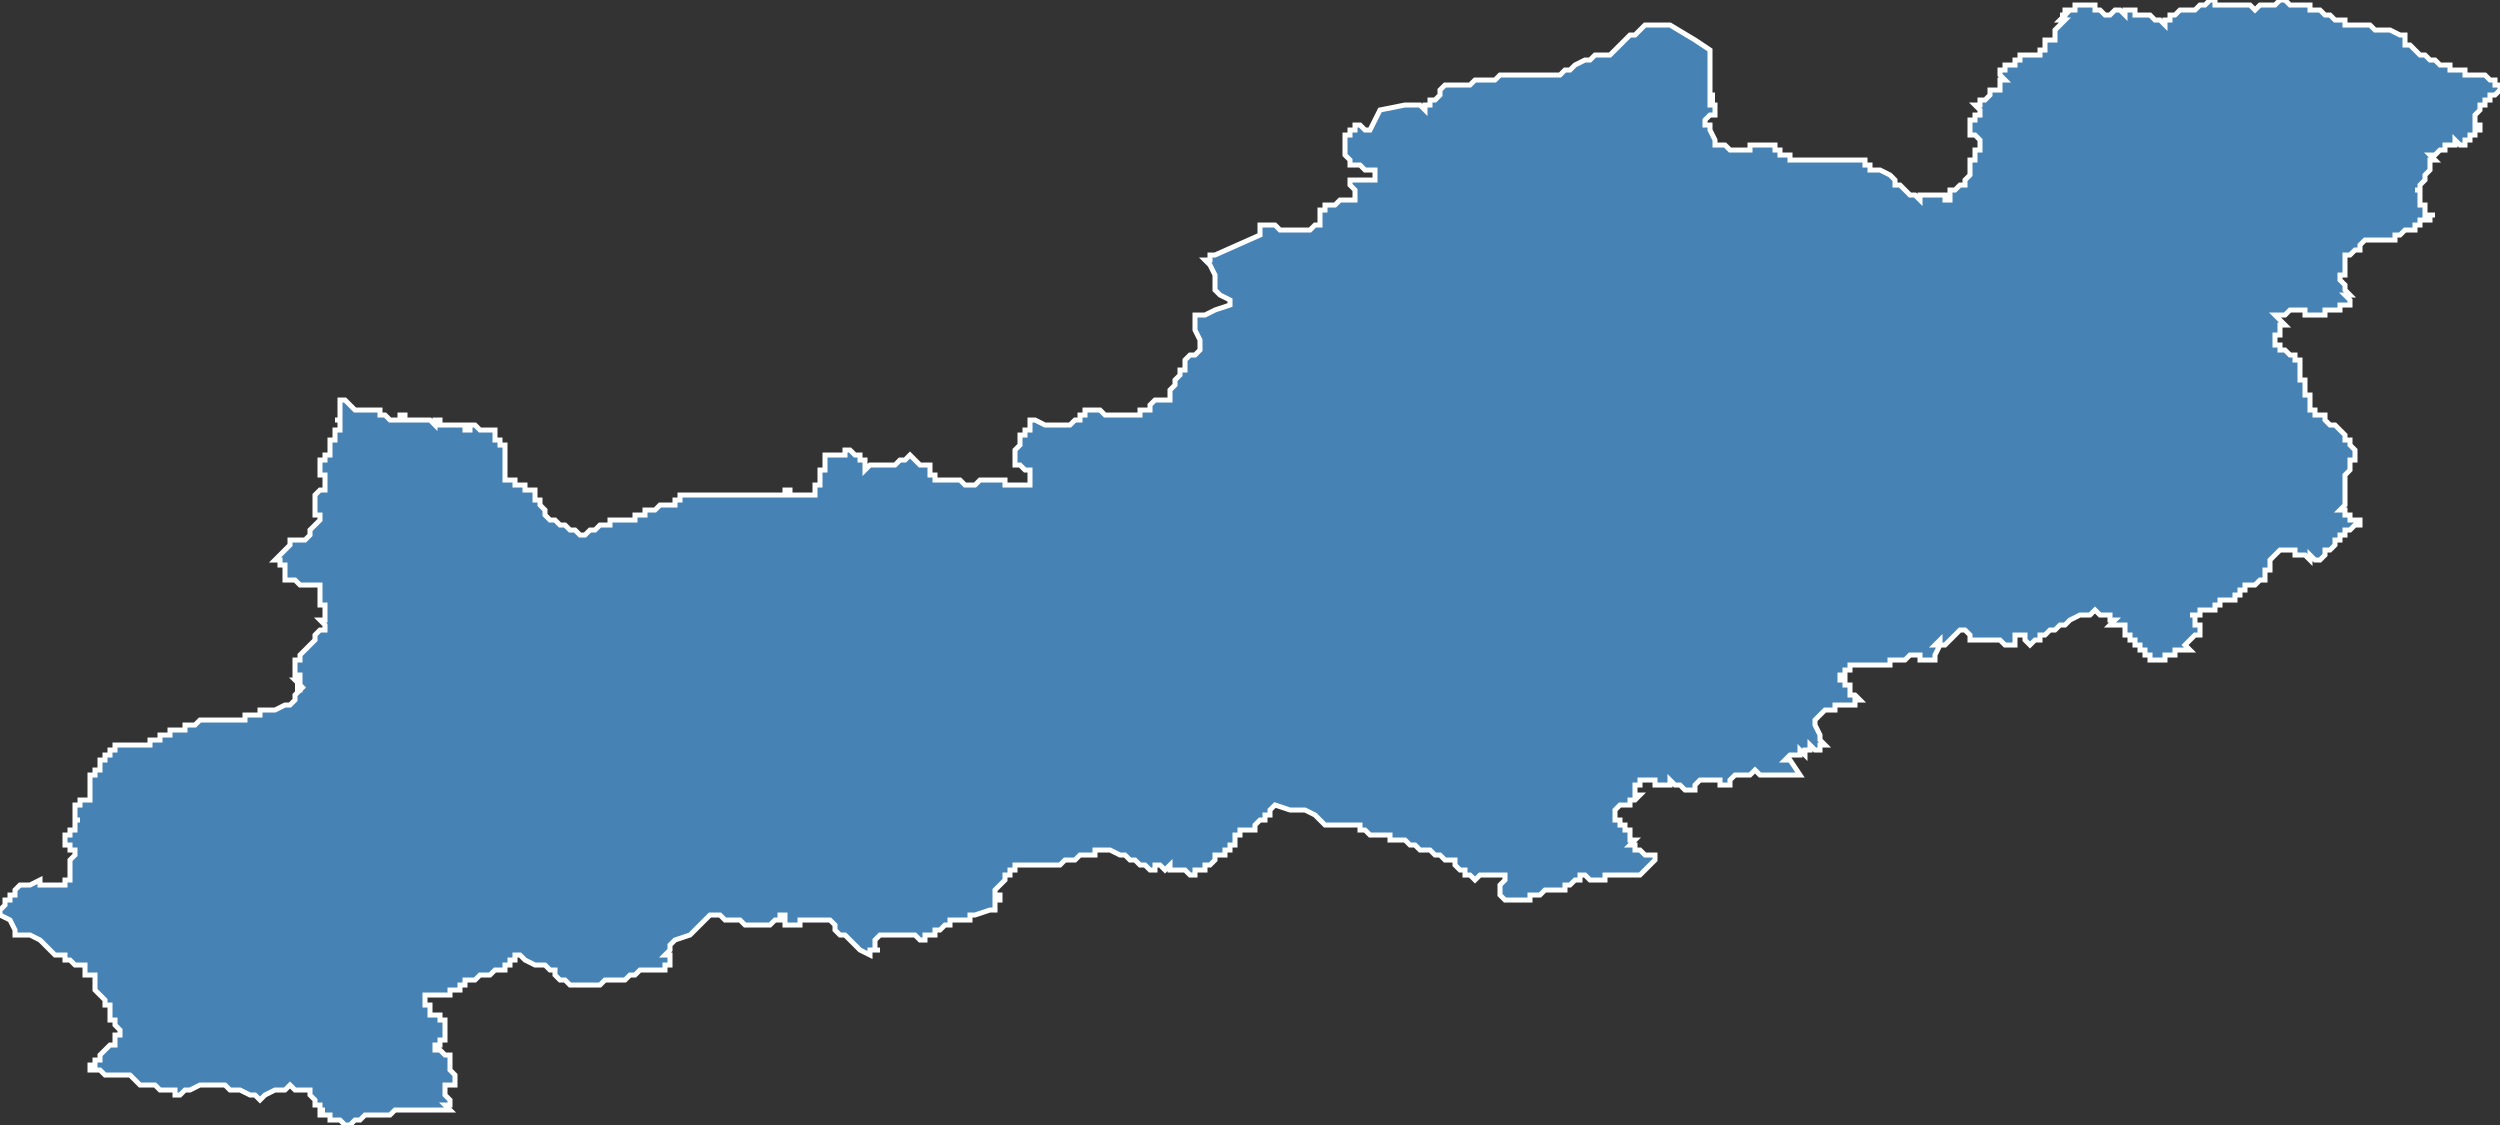 <?xml version="1.0" encoding="utf-8"?>
<svg version="1.1" id="svgmap" xmlns="http://www.w3.org/2000/svg" xmlns:xlink="http://www.w3.org/1999/xlink" x="0px" y="0px" width="100%" height="100%" viewBox="0 0 500 225">
<rect x="0" y="0" width="500" height="225" fill="#333333" stroke="none"/>
<polygon points="0,183 0,183 0,183 0,183 0,182 0,182 1,181 1,181 1,180 2,180 2,179 2,179 2,179 3,179 3,178 3,178 4,177 4,177 5,177 5,177 5,177 5,177 6,177 8,176 8,176 8,176 8,177 9,177 9,177 9,177 9,177 9,177 9,177 9,177 9,177 10,177 10,177 10,177 11,177 11,177 11,177 11,177 11,177 11,177 12,177 12,177 12,177 12,177 12,177 12,177 12,177 12,177 12,177 13,177 13,177 13,177 13,177 13,177 13,177 13,177 13,177 13,176 14,176 14,176 14,176 14,176 14,176 14,176 14,176 14,175 14,175 14,175 14,175 14,175 14,175 14,175 14,175 14,175 14,175 14,174 14,174 14,174 14,174 14,174 14,174 14,174 14,174 14,173 14,173 14,173 14,173 14,173 14,173 14,173 14,172 14,172 14,172 14,172 14,172 14,172 15,171 15,171 15,171 15,171 15,171 15,171 15,171 15,171 15,170 14,170 14,170 14,170 14,169 14,169 14,169 14,169 14,169 14,169 14,169 13,169 13,168 13,168 13,168 13,168 13,168 13,168 13,168 13,168 13,168 13,168 13,168 13,167 13,167 13,167 13,167 13,167 14,167 14,167 14,167 14,166 14,166 14,166 14,166 14,166 14,166 14,166 14,166 14,166 14,166 14,166 14,166 14,166 14,166 14,166 14,166 14,166 15,166 15,165 15,165 15,165 15,165 15,165 15,165 15,165 15,165 15,165 15,165 15,164 15,164 16,164 16,164 16,164 16,164 16,164 16,164 15,164 15,164 15,164 15,163 15,163 15,163 15,163 15,163 15,163 15,162 15,162 15,162 15,162 15,162 15,162 15,161 15,161 16,161 16,161 16,161 16,160 16,160 17,160 17,160 17,160 17,160 17,160 17,160 17,160 17,160 17,160 17,160 18,160 18,160 18,159 18,159 18,159 18,159 18,159 18,159 18,158 18,158 18,158 18,158 18,158 18,158 18,158 18,157 18,157 18,157 18,157 18,156 18,156 18,156 18,156 18,155 18,155 18,155 19,155 19,155 19,155 19,155 19,154 19,154 19,154 19,154 19,154 19,154 20,154 20,153 20,153 20,153 20,153 20,153 20,153 20,152 20,152 21,152 21,152 21,151 21,151 21,151 21,151 21,151 21,151 21,151 21,151 21,151 22,151 22,151 22,151 22,151 22,150 22,150 22,150 22,150 23,150 23,150 23,150 23,149 23,149 23,149 23,149 23,149 25,149 26,149 26,149 27,149 27,149 27,149 27,149 27,149 27,149 27,149 28,149 28,149 28,149 28,149 29,149 30,149 30,148 30,148 31,148 31,148 31,148 31,148 31,148 31,148 31,148 32,148 32,148 32,147 32,147 32,147 33,147 33,147 33,147 33,147 33,147 33,147 33,147 33,147 34,147 34,147 34,147 34,147 34,147 34,147 34,146 34,146 35,146 36,146 37,146 37,146 37,146 37,146 37,145 37,145 38,145 38,145 38,145 38,145 38,145 38,145 38,145 38,145 38,145 38,145 39,145 39,145 40,144 41,144 42,144 42,144 42,144 43,144 43,144 45,144 48,144 49,144 49,143 49,143 50,143 50,143 50,143 50,143 50,143 51,143 51,143 51,143 51,143 51,143 51,143 51,143 51,143 51,143 51,143 51,143 51,143 51,143 51,143 52,143 52,143 52,142 55,142 55,142 57,141 58,141 58,141 58,141 58,141 59,140 59,140 59,140 59,140 59,140 59,140 59,139 59,139 60,138 59,138 59,138 59,138 59,138 60,138 60,138 60,138 60,137 60,137 60,137 60,137 59,137 59,137 60,137 60,137 59,136 59,136 59,136 59,136 60,136 60,136 60,136 60,136 60,136 60,135 59,135 59,135 59,135 59,135 59,135 59,135 59,135 59,135 59,134 59,134 59,134 59,134 59,134 59,133 59,133 59,133 59,133 59,133 59,132 59,132 60,132 60,132 60,132 60,132 60,132 60,132 60,132 60,131 61,130 62,129 63,128 63,127 63,127 63,127 63,127 64,126 65,126 65,125 65,125 65,125 64,124 64,124 65,124 65,124 65,124 65,124 65,124 65,123 65,123 65,123 65,123 65,123 65,123 65,123 65,123 65,123 65,123 65,123 65,123 65,123 65,122 65,122 65,122 65,122 65,122 65,122 65,121 65,121 65,121 64,121 64,121 64,121 64,121 64,121 64,121 64,121 64,121 64,118 64,118 64,117 64,117 64,117 64,117 64,117 63,117 63,117 63,117 62,117 62,117 62,117 62,117 62,117 61,117 61,117 61,117 61,117 61,117 60,117 60,117 60,117 59,116 59,116 59,116 59,116 59,116 58,116 58,116 57,116 57,115 57,115 57,115 57,114 57,114 57,114 57,114 57,114 57,114 57,113 57,113 57,113 57,113 57,113 56,113 56,112 56,112 55,112 56,111 56,111 57,110 58,109 58,109 58,108 59,108 59,108 59,108 59,108 60,108 60,108 60,108 61,108 61,108 61,108 61,108 61,108 62,107 62,106 62,106 63,105 64,104 64,104 64,103 64,103 64,103 64,103 63,103 63,103 63,102 63,101 63,99 63,99 63,99 64,98 64,98 64,98 64,98 64,98 65,98 65,97 65,97 65,97 65,97 65,97 65,97 65,97 65,96 65,96 65,96 65,95 64,95 64,95 64,94 64,94 64,93 64,93 64,93 64,93 64,92 65,92 65,92 65,92 65,91 66,91 66,91 66,90 66,90 66,90 66,90 66,90 66,90 66,89 66,89 66,89 66,89 66,89 66,89 66,89 66,89 66,89 66,88 66,88 66,88 67,88 67,88 67,88 67,87 67,87 67,86 68,86 68,86 68,86 68,86 68,86 68,86 68,85 68,85 68,85 68,85 68,85 68,85 68,84 67,84 68,84 68,83 68,83 68,83 68,83 68,83 68,83 68,82 68,82 68,82 68,82 68,82 68,82 68,82 68,82 68,82 68,81 68,81 68,81 68,80 68,80 69,80 69,80 69,80 69,80 69,80 69,80 69,80 70,81 70,81 70,81 70,81 70,81 71,82 71,82 71,82 72,82 72,82 72,82 73,82 73,82 73,82 73,82 74,82 74,82 75,82 75,82 75,82 76,82 76,82 76,83 76,83 76,83 76,83 76,83 76,83 77,83 77,83 77,83 77,83 77,83 77,83 78,84 78,84 78,84 78,84 78,84 78,84 78,84 78,84 78,84 78,84 78,84 79,84 79,84 79,84 79,84 79,84 80,84 80,84 80,84 80,84 80,83 81,83 81,83 81,83 81,84 81,84 81,84 82,84 82,84 82,84 82,84 82,84 83,84 83,84 83,84 83,84 83,84 83,84 83,84 84,84 84,84 84,84 84,84 85,84 85,84 85,84 85,84 85,84 85,84 85,84 86,84 86,84 86,84 86,84 86,84 86,84 86,84 87,85 87,85 87,84 88,84 88,84 88,84 88,85 88,85 89,85 89,85 89,85 89,85 90,85 90,85 90,85 90,85 91,85 91,85 91,85 91,85 91,85 92,85 92,85 92,85 92,85 92,85 92,85 93,85 93,86 93,86 93,86 93,86 93,86 93,86 94,86 94,86 94,85 94,85 95,85 95,85 96,86 96,86 96,86 97,86 97,86 97,86 97,86 97,86 98,86 98,86 98,86 98,86 98,86 98,86 99,86 99,86 99,86 99,86 99,86 99,86 99,86 99,86 99,86 99,87 99,87 99,87 99,88 99,88 100,88 100,88 100,89 100,89 100,89 100,89 100,89 100,89 100,89 101,89 101,89 101,89 101,90 101,90 101,90 101,90 101,90 101,90 101,91 101,91 101,91 101,91 101,91 101,91 101,92 101,93 101,93 101,93 101,93 101,93 101,94 101,94 101,94 101,94 101,94 101,95 101,95 101,95 101,95 101,96 101,96 101,96 102,96 102,96 102,96 103,96 103,96 103,96 103,97 103,97 104,97 104,97 105,97 105,98 105,98 106,98 106,98 106,98 106,98 106,98 106,98 107,98 107,99 107,99 107,99 107,99 107,99 107,100 108,100 108,100 108,100 108,100 108,101 108,101 108,101 108,101 108,101 108,101 108,101 109,102 109,102 109,102 109,102 109,102 109,102 109,102 109,102 109,103 109,103 109,103 109,103 109,103 109,103 109,103 110,104 110,104 111,104 111,104 111,104 111,104 111,104 112,105 112,105 112,105 112,105 112,105 113,105 113,105 113,105 113,105 113,105 113,105 114,106 114,106 114,106 114,106 115,106 115,106 115,106 116,107 116,107 116,107 116,107 117,107 117,107 117,107 117,107 117,107 117,107 117,107 117,107 117,107 117,107 118,106 118,106 118,106 118,106 118,106 118,106 119,106 119,106 119,106 119,106 120,105 120,105 120,105 120,105 120,105 120,105 120,105 120,105 121,105 121,105 121,105 121,105 122,105 122,105 122,104 122,104 123,104 123,104 123,104 123,104 123,104 123,104 124,104 124,104 124,104 124,104 124,104 125,104 125,104 125,104 125,104 125,104 126,104 126,104 126,104 126,104 127,104 127,103 127,103 127,103 128,103 128,103 128,103 128,103 129,103 129,103 129,103 129,102 130,102 130,102 130,102 130,102 130,102 130,102 130,102 131,102 131,102 131,102 131,102 131,102 131,102 132,101 132,101 132,101 132,101 132,101 132,101 132,101 132,101 132,101 133,101 133,101 133,101 134,101 134,101 134,101 134,101 134,101 135,101 135,100 135,100 135,100 136,100 136,100 136,100 136,99 136,99 136,99 136,99 137,99 137,99 137,99 137,99 138,99 138,99 138,99 139,99 139,99 139,99 140,99 140,99 140,99 140,99 141,99 141,99 142,99 142,99 142,99 142,99 143,99 143,99 143,99 144,99 144,99 144,99 144,99 145,99 145,99 145,99 146,99 146,99 146,99 146,99 146,99 147,99 147,99 147,99 147,99 147,99 147,99 147,99 148,99 148,99 148,99 148,99 149,99 149,99 150,99 150,99 150,99 151,99 151,99 151,99 151,99 152,99 152,99 152,99 152,99 152,99 152,99 152,99 152,99 153,99 153,99 154,99 154,99 154,99 155,99 155,99 156,99 156,99 156,99 156,99 157,99 157,98 157,98 157,98 157,98 158,98 158,99 159,99 159,99 159,99 159,99 160,99 160,99 160,99 160,99 161,99 161,99 161,99 162,99 162,99 162,99 162,99 163,99 163,98 163,98 163,98 163,98 163,98 163,97 164,97 164,96 164,96 164,96 164,95 164,95 164,95 164,94 164,94 164,94 164,94 165,94 165,93 165,93 165,93 165,93 165,93 165,93 165,93 165,93 165,92 165,92 165,92 165,92 165,91 165,91 165,91 166,91 166,91 166,91 166,91 167,91 167,91 167,91 167,91 167,91 168,91 168,91 168,91 168,91 169,91 169,90 169,90 170,90 170,90 170,90 170,90 170,90 170,90 170,90 171,91 171,91 171,91 171,91 171,91 171,91 171,91 172,91 172,91 172,91 172,91 172,91 172,92 173,92 173,92 173,94 174,93 174,93 174,93 175,93 175,93 176,93 176,93 176,93 177,93 179,93 179,93 179,93 179,93 180,92 180,92 180,92 180,92 180,92 180,92 181,92 181,92 181,92 182,91 182,91 182,91 182,91 182,91 182,91 183,92 183,92 183,92 184,93 184,93 185,93 185,93 186,93 186,94 186,94 186,94 186,94 186,94 186,94 186,94 186,95 186,95 186,95 186,95 187,95 187,96 187,96 187,96 187,96 187,96 188,96 189,96 189,96 189,96 189,96 190,96 190,96 191,96 191,96 191,96 191,96 191,96 191,96 191,96 191,96 192,96 192,96 192,96 192,96 192,96 192,96 192,96 192,96 192,96 193,97 193,97 193,97 194,97 194,97 194,97 194,97 194,97 195,97 195,97 195,97 195,97 196,96 196,96 196,96 196,96 196,96 197,96 197,96 197,96 198,96 198,96 199,96 199,96 199,96 199,96 199,96 200,96 200,96 200,96 200,96 201,96 201,97 201,97 202,97 202,97 202,97 203,97 205,97 205,97 206,97 206,96 206,96 206,95 206,95 206,95 206,95 206,95 206,95 206,94 206,94 206,94 206,94 206,94 205,94 205,94 205,94 205,94 205,94 204,93 204,93 204,93 204,93 203,93 203,93 203,93 203,93 203,92 203,92 203,91 203,91 203,91 203,91 203,91 203,91 203,91 203,90 203,90 203,90 203,90 204,89 204,89 204,89 204,89 204,89 204,89 204,88 204,88 204,88 204,88 204,88 204,88 204,88 204,88 204,88 204,88 204,87 204,87 205,87 205,87 205,87 205,87 205,87 205,87 205,87 205,87 205,87 205,87 205,87 205,86 205,86 206,86 206,86 206,86 206,86 206,86 206,85 206,85 206,85 206,85 206,85 206,85 206,85 206,85 206,84 206,84 206,84 206,84 206,84 206,84 206,84 206,84 206,84 207,84 207,84 207,84 207,84 207,84 207,84 207,84 207,84 207,84 207,84 207,84 209,85 209,85 209,85 210,85 212,85 212,85 212,85 212,85 213,85 213,85 213,85 214,85 214,85 214,85 215,84 215,84 215,84 215,84 215,84 215,84 215,84 216,84 216,83 216,83 217,83 217,83 217,83 217,83 217,83 217,83 217,82 217,82 217,82 217,82 217,82 218,82 218,82 218,82 218,82 218,82 220,82 221,83 221,83 221,83 224,83 224,83 224,83 225,83 225,83 225,83 225,83 225,83 225,83 225,83 226,83 226,83 226,83 227,83 228,83 228,83 228,82 229,82 229,82 229,82 229,82 229,82 229,82 229,82 230,82 230,81 230,81 230,81 230,81 231,80 231,80 231,80 231,80 232,80 233,80 233,80 233,80 233,80 233,80 234,80 234,79 234,79 234,78 234,78 234,78 234,78 235,77 235,77 235,77 235,77 235,76 236,75 236,75 236,75 236,74 237,74 237,74 237,73 237,72 238,71 238,71 239,71 239,71 240,70 240,70 240,70 240,70 240,70 240,70 240,69 240,69 240,68 240,68 240,68 239,66 239,66 239,65 239,64 239,64 239,64 239,63 239,63 240,63 241,63 243,62 246,61 246,61 246,60 246,60 246,60 246,60 246,60 246,60 244,59 244,59 244,59 244,59 243,58 243,58 243,58 243,58 243,55 243,55 242,53 242,53 242,53 242,53 241,52 241,52 241,52 242,52 242,52 242,51 243,51 243,51 252,47 252,47 252,47 252,47 252,47 252,47 252,47 252,46 252,46 252,46 252,46 252,45 252,45 253,45 253,45 253,45 254,45 254,45 254,45 255,45 256,46 256,46 257,46 259,46 259,46 260,46 261,46 261,46 261,46 261,46 261,46 262,46 262,46 262,46 263,45 263,45 263,45 263,45 263,45 264,45 264,44 264,44 264,44 264,44 264,43 264,43 264,43 264,42 264,42 264,42 265,42 265,42 265,41 265,41 266,41 266,41 266,41 266,41 267,41 267,41 268,40 269,40 269,40 270,40 270,40 270,40 270,40 271,40 271,40 271,40 271,39 271,39 271,39 271,39 271,39 271,38 270,37 270,37 270,37 270,37 270,37 270,36 270,36 271,36 271,36 271,36 271,36 271,36 271,36 271,36 272,36 272,36 273,36 273,36 274,36 274,36 274,36 275,36 275,36 275,36 275,35 275,35 275,35 275,35 275,35 275,35 275,35 275,35 275,34 275,34 274,34 273,34 273,34 272,33 271,33 271,33 271,33 271,33 270,33 270,33 270,33 270,32 270,32 270,32 270,32 269,31 269,30 269,30 269,30 269,29 269,29 269,29 269,28 269,28 269,28 269,27 269,27 269,27 270,27 270,26 270,26 270,26 271,26 271,25 271,25 272,25 272,25 273,26 273,26 273,26 274,26 274,26 276,22 276,22 276,22 276,22 281,21 281,21 283,21 283,21 284,21 284,21 285,22 285,22 285,21 285,21 285,21 286,21 286,20 286,20 286,20 287,20 287,20 288,19 288,19 288,19 288,18 288,18 288,18 289,17 289,17 289,17 289,17 290,17 290,17 290,17 291,17 291,17 293,17 293,17 294,17 294,17 294,17 295,16 297,16 297,16 298,16 299,16 299,16 300,15 300,15 301,15 301,15 303,15 304,15 305,15 305,15 307,15 308,15 308,15 311,15 311,15 312,15 312,15 313,14 313,14 313,14 314,14 314,14 314,14 315,13 317,12 318,12 319,11 319,11 322,11 322,11 322,11 325,8 325,8 326,7 326,7 326,7 326,7 327,7 328,6 329,5 332,5 332,5 334,5 334,5 339,8 342,10 342,10 342,10 342,10 342,10 342,11 342,11 342,11 342,11 342,11 342,11 342,11 342,11 342,11 342,12 342,12 342,12 342,12 342,12 342,12 342,13 342,13 342,13 342,13 342,13 342,13 342,13 342,14 342,14 342,14 342,14 342,14 342,14 342,14 342,14 342,14 342,14 342,15 342,15 342,15 342,16 342,16 342,16 342,16 342,16 342,16 342,16 342,16 342,17 342,17 342,17 342,18 342,18 342,18 342,19 342,19 342,19 343,19 343,19 342,19 342,19 342,20 343,20 343,20 343,20 342,20 342,20 342,21 343,21 343,21 343,22 343,22 343,22 343,22 343,22 343,23 343,23 343,23 343,23 343,23 342,23 342,23 341,24 341,24 341,24 341,24 341,24 341,24 341,25 342,25 342,26 342,26 343,28 343,28 343,28 343,29 343,29 343,29 344,29 344,29 345,29 345,29 346,30 346,30 347,30 347,30 348,30 348,30 348,30 348,30 348,30 349,30 350,30 350,30 350,30 350,30 350,29 350,29 351,29 351,29 351,29 351,29 352,29 352,29 352,29 352,29 352,29 352,29 353,29 353,29 353,29 353,29 353,29 353,29 354,29 354,29 354,29 354,29 355,29 355,30 355,30 355,30 356,30 356,30 356,30 356,30 356,30 356,30 356,30 356,31 356,31 356,31 357,31 357,31 357,31 357,31 357,31 357,31 357,31 357,31 357,31 357,31 357,31 358,31 358,31 358,32 358,32 359,32 359,32 359,32 360,32 360,32 360,32 360,32 360,32 361,32 361,32 361,32 361,32 362,32 362,32 362,32 362,32 362,32 363,32 363,32 363,32 363,32 364,32 364,32 364,32 365,32 365,32 365,32 366,32 366,32 366,32 366,32 367,32 367,32 367,32 368,32 368,32 368,32 369,32 369,32 369,32 369,32 369,32 369,32 370,32 370,32 371,32 371,32 371,32 372,32 372,32 372,32 372,32 372,32 373,32 373,33 373,33 373,33 373,33 373,33 373,33 373,33 373,33 374,33 374,33 374,33 374,33 374,33 374,33 374,34 375,34 375,34 375,34 375,34 376,34 376,34 376,34 376,34 376,34 378,35 378,35 378,35 379,36 379,36 379,36 379,37 379,37 380,37 380,37 380,37 380,37 380,37 381,38 381,38 381,38 381,38 382,39 382,39 382,39 382,39 383,39 383,39 384,40 384,40 384,39 384,39 384,39 385,39 386,39 388,39 388,39 389,39 389,39 389,40 390,40 390,40 390,40 390,39 390,39 390,39 390,38 391,38 391,38 391,38 391,38 391,38 392,37 392,37 393,37 393,37 393,37 393,37 393,36 393,36 393,36 393,36 393,36 393,36 394,35 394,35 394,35 394,35 394,34 394,34 394,34 394,33 394,33 394,33 394,33 394,33 394,33 394,32 394,32 394,32 394,32 394,32 395,32 395,32 395,31 395,31 395,31 395,30 396,30 396,30 396,30 396,29 396,29 396,29 396,29 396,29 396,29 396,29 396,28 396,28 396,28 396,28 396,28 396,28 396,28 396,28 396,28 395,27 395,27 395,27 395,27 395,27 395,27 395,27 394,27 394,27 394,27 394,27 394,26 394,26 394,26 394,26 394,26 394,26 394,26 394,26 394,26 394,26 394,26 394,25 394,25 394,25 394,25 394,25 394,25 394,25 394,25 394,24 394,24 395,24 395,24 395,24 395,24 395,24 395,24 395,24 395,23 396,23 396,23 396,23 396,23 396,23 396,22 396,22 396,22 396,22 396,22 395,21 395,21 395,21 396,21 396,21 396,21 396,20 396,20 396,20 396,20 396,20 397,20 397,20 397,20 398,19 398,19 398,19 398,19 398,19 398,19 398,19 398,19 398,18 398,18 398,18 398,18 399,18 399,18 399,18 399,18 399,18 400,18 400,18 400,17 400,17 400,17 400,17 400,16 400,16 400,16 400,16 401,16 401,16 400,15 400,15 400,15 400,15 400,15 400,15 400,14 400,14 401,14 401,14 401,14 401,13 402,13 402,13 403,13 403,13 403,13 403,12 403,12 403,12 403,12 404,12 404,11 404,11 405,11 405,11 405,11 405,11 406,11 406,11 406,11 407,11 407,11 408,11 408,11 408,11 408,10 408,10 409,10 409,10 409,10 409,10 409,9 409,9 409,9 409,9 409,9 409,9 409,9 409,8 409,8 410,8 410,8 410,8 411,8 411,8 411,7 411,7 411,7 411,6 411,6 411,6 412,5 412,5 412,5 412,5 412,5 412,5 412,5 413,4 413,4 413,4 413,4 412,4 412,4 413,3 413,3 412,3 412,3 413,3 413,3 413,2 413,2 414,2 414,2 414,2 414,2 414,2 414,2 415,2 415,2 415,1 415,1 415,1 415,1 415,1 416,1 416,1 416,1 416,1 417,1 417,1 417,1 417,1 417,1 417,1 418,1 418,1 418,1 418,1 418,1 418,1 418,1 418,1 419,1 419,1 419,1 419,1 419,1 419,1 419,1 419,1 419,1 419,1 419,1 419,1 419,1 419,2 419,2 419,2 419,2 420,2 420,2 420,2 420,2 420,2 420,2 420,2 420,2 420,2 420,2 421,3 422,3 422,3 422,3 422,3 422,3 422,3 423,2 423,2 424,2 424,2 424,2 424,2 425,3 425,3 425,3 425,3 425,3 425,2 426,2 426,2 426,2 426,2 426,2 426,2 427,2 427,2 427,2 427,2 427,2 427,2 427,2 427,3 428,3 428,3 428,3 428,3 428,3 428,3 428,3 428,3 429,3 429,3 430,3 430,3 430,3 431,4 431,4 431,4 431,4 432,4 432,4 432,4 433,5 433,5 433,4 433,4 433,4 433,4 434,4 434,4 434,4 434,4 434,3 434,3 434,3 434,3 435,3 435,3 435,3 435,3 436,2 437,2 437,2 437,2 437,2 437,2 437,2 437,2 437,2 437,2 438,2 438,2 438,2 438,2 438,2 438,2 438,2 438,2 439,2 439,2 439,2 439,2 439,2 440,1 440,1 440,1 440,1 440,1 440,1 440,1 440,1 441,1 441,1 442,0 442,0 442,0 442,0 442,0 443,0 443,1 443,1 444,1 444,1 444,1 444,1 444,1 445,1 445,1 445,1 445,1 445,1 445,1 445,1 446,1 446,1 447,1 448,1 448,1 449,1 449,1 449,1 450,1 451,2 451,2 451,2 452,1 452,1 452,1 453,1 453,1 454,1 454,1 455,1 455,1 455,1 455,1 456,0 456,0 456,0 456,0 456,0 456,0 457,0 457,0 457,0 458,1 458,1 458,1 458,1 459,1 459,1 460,1 460,1 461,1 461,1 461,1 461,1 461,1 462,1 462,2 462,2 462,2 463,2 463,2 463,2 463,2 464,2 465,3 466,3 466,3 466,3 466,3 466,3 466,3 466,3 466,3 467,4 467,4 467,4 467,4 467,4 468,4 469,4 469,5 470,5 470,5 471,5 473,5 474,5 474,5 474,5 475,6 476,6 476,6 476,6 476,6 476,6 476,6 477,6 478,6 480,7 480,7 480,7 481,7 481,8 481,8 481,9 481,9 482,9 482,9 482,9 483,10 483,10 484,11 484,11 484,11 485,11 485,11 486,12 486,12 486,12 486,12 486,12 486,12 487,12 487,12 487,12 487,12 488,13 488,13 488,13 488,13 488,13 489,13 489,13 489,13 490,13 490,14 491,14 491,14 491,14 492,14 492,14 492,14 493,14 493,15 493,15 493,15 494,15 494,15 494,15 495,15 496,15 496,15 496,15 497,15 498,16 498,16 498,16 498,16 498,16 498,16 498,16 499,16 499,16 499,17 499,17 500,17 500,17 500,17 500,17 500,18 500,18 500,18 500,18 500,18 499,19 498,19 498,19 498,20 497,20 497,20 497,21 496,21 496,22 496,22 496,22 496,22 496,22 495,23 495,23 495,23 495,24 495,24 495,24 495,24 495,24 495,24 495,24 495,24 495,25 495,25 495,25 495,25 495,25 496,25 496,25 496,25 496,25 496,25 496,25 496,26 496,26 496,26 496,26 496,26 495,26 495,26 495,27 495,27 494,27 494,27 494,27 494,27 494,27 494,27 494,27 494,28 494,28 494,28 494,28 493,28 493,28 493,28 493,29 493,29 493,29 492,29 492,29 492,29 492,29 491,28 491,28 491,28 491,29 491,29 490,29 490,29 489,29 489,30 488,30 488,30 488,30 487,31 486,31 486,31 486,31 486,31 487,32 487,32 487,32 486,32 486,32 486,32 486,33 486,33 486,33 486,33 486,33 486,33 486,33 486,34 486,34 486,34 485,35 485,35 485,35 485,36 485,36 485,36 485,36 484,37 484,37 484,37 484,38 484,38 484,38 483,38 483,38 483,38 484,38 484,38 484,38 484,38 484,39 484,39 484,39 484,39 484,40 484,40 484,40 484,40 484,40 484,40 484,41 484,41 484,41 485,41 485,41 485,42 485,42 485,42 485,42 485,42 485,42 485,42 485,42 485,42 485,42 485,42 485,43 485,43 485,43 485,43 486,43 486,43 486,43 486,43 487,43 487,43 487,43 487,43 487,43 487,43 487,43 487,43 486,43 486,43 486,43 486,44 486,44 486,44 486,44 486,44 485,44 485,44 485,44 485,44 485,44 484,44 484,44 484,44 484,45 484,45 483,45 483,45 483,45 483,45 483,45 483,45 483,45 483,45 483,46 483,46 482,46 482,46 481,46 481,46 481,46 481,46 481,46 481,46 481,46 480,47 480,47 480,47 480,47 480,47 480,47 480,47 480,47 479,47 479,47 479,48 478,48 477,48 477,48 477,48 477,48 476,48 475,48 475,48 474,48 474,48 473,48 473,48 472,49 472,49 472,49 472,49 472,49 472,49 472,49 472,49 472,50 472,50 471,50 471,50 471,50 471,50 470,51 470,51 470,51 470,51 470,51 470,51 470,51 469,51 469,51 469,51 469,51 469,51 469,52 469,52 469,52 469,52 469,52 469,52 469,52 469,52 469,52 469,53 469,53 469,53 469,53 469,53 469,53 469,53 469,54 469,54 469,54 469,54 469,54 469,54 469,54 469,55 469,55 468,55 468,55 468,55 468,55 468,55 468,55 468,55 468,55 468,55 468,56 468,56 468,56 468,56 469,57 469,57 469,57 469,57 469,57 469,57 469,57 469,58 469,58 469,58 469,58 469,58 470,59 470,59 469,59 469,59 469,59 469,59 470,60 470,60 470,60 470,60 470,60 470,61 470,61 470,61 470,61 469,61 469,61 469,61 469,61 469,61 469,61 469,61 469,61 469,61 469,61 468,61 468,61 468,62 468,62 468,62 468,62 468,62 468,62 468,62 467,62 467,62 467,62 467,62 466,62 465,62 465,63 465,63 465,63 464,63 463,63 463,63 462,63 462,63 461,63 461,62 461,62 460,62 460,62 460,62 459,62 459,62 459,62 458,62 458,62 458,62 457,63 457,63 457,63 457,63 457,63 456,63 455,63 455,63 455,63 455,63 455,63 456,64 456,64 456,64 457,65 457,65 457,65 457,65 456,65 456,66 456,66 456,66 456,67 456,67 455,67 455,68 455,68 455,68 455,68 455,68 455,68 455,68 455,68 455,68 455,68 455,68 455,69 456,69 456,69 456,70 456,70 457,70 457,70 457,70 457,70 457,70 457,70 457,70 458,71 458,71 459,71 459,71 459,71 459,71 459,72 459,72 460,72 460,73 460,73 460,73 460,73 460,73 460,74 460,74 460,74 460,74 460,75 460,75 460,75 460,75 460,76 461,76 461,76 461,76 461,76 461,77 461,77 461,77 461,77 461,77 461,77 461,78 461,78 461,79 462,79 462,80 462,81 462,81 462,81 462,82 462,82 462,82 463,82 463,82 463,82 463,82 463,82 463,83 464,83 464,83 464,83 464,83 464,83 464,83 464,83 465,83 465,84 466,85 467,85 467,85 467,85 468,86 468,86 469,87 469,87 469,87 469,88 469,88 469,88 469,88 470,88 470,89 470,89 470,89 470,89 470,89 470,89 470,89 471,90 471,90 471,91 471,91 471,92 470,92 470,92 470,92 470,93 470,93 470,93 470,93 470,93 470,94 470,94 470,94 469,95 469,95 469,96 469,96 469,97 469,97 469,98 469,98 469,98 469,98 469,98 469,99 469,99 469,99 469,99 469,99 469,99 469,99 469,99 469,100 469,100 469,100 469,101 469,101 468,102 468,102 469,102 469,102 469,103 469,103 470,103 470,103 470,104 471,104 472,104 472,104 472,104 472,105 471,105 471,105 471,105 471,105 471,105 471,105 470,106 469,106 469,106 469,106 469,107 469,107 469,107 469,107 469,107 469,107 469,107 469,107 468,107 468,107 468,107 468,107 468,107 468,108 468,108 467,108 467,108 467,109 467,109 467,109 467,109 466,110 465,110 465,110 465,111 464,112 464,112 464,112 464,112 464,112 463,112 462,111 462,112 462,112 461,111 460,111 460,111 460,111 459,111 459,110 459,110 459,110 458,110 457,110 457,110 456,110 456,110 456,110 456,110 455,111 455,111 454,112 454,112 454,112 454,112 454,112 454,112 454,113 454,113 454,113 454,113 454,114 454,114 453,114 453,115 453,115 453,115 453,115 453,115 453,115 453,116 453,116 453,116 453,116 452,116 451,117 451,117 450,117 450,117 449,117 449,117 449,117 449,117 449,118 448,118 448,118 448,119 447,119 447,119 447,119 447,120 447,120 446,120 445,120 445,120 445,120 444,120 444,121 444,121 444,121 443,121 443,122 443,122 443,122 443,122 443,122 442,122 442,122 441,122 441,122 440,122 440,123 440,123 439,123 438,123 438,123 439,123 439,124 439,124 439,125 440,125 440,125 440,125 440,125 440,126 440,126 440,126 440,126 440,126 440,126 440,127 440,127 440,127 440,127 440,127 439,127 438,128 438,128 438,128 437,129 437,129 437,129 437,129 437,129 438,130 438,130 438,130 438,130 437,130 437,130 437,130 435,130 435,131 435,131 433,131 433,132 433,132 432,132 431,132 431,132 430,132 430,132 430,132 430,132 430,131 430,131 430,131 429,131 429,131 429,130 429,130 429,130 428,130 428,130 428,130 428,129 428,129 428,129 428,129 428,129 427,129 427,129 427,129 427,129 427,128 427,128 427,128 427,128 427,128 427,128 426,128 426,127 425,127 425,127 425,126 425,126 425,126 425,126 425,126 425,126 425,126 425,125 424,125 424,125 424,125 424,125 424,125 423,125 423,125 422,125 422,125 423,124 423,124 422,124 422,124 422,124 422,124 422,123 421,123 421,123 421,123 421,123 421,123 421,123 421,123 421,123 420,123 419,122 418,123 417,123 417,123 416,123 416,123 414,124 413,125 412,125 411,126 410,126 410,126 409,127 408,127 408,127 408,128 408,128 407,128 407,128 406,129 406,129 405,128 405,127 405,127 404,127 404,127 403,127 403,128 403,128 403,129 403,129 402,129 401,129 401,129 400,128 399,128 398,128 396,128 395,128 395,128 394,128 394,127 394,127 393,126 393,126 393,126 393,126 392,126 389,129 389,129 388,129 388,128 387,129 387,129 388,129 387,131 387,131 387,131 387,132 387,132 386,132 386,132 385,132 385,132 384,132 384,131 384,131 383,131 382,131 382,131 382,131 381,132 380,132 380,132 380,132 380,132 379,132 379,132 379,132 378,132 378,133 378,133 377,133 377,133 377,133 376,133 374,133 373,133 372,133 372,133 372,133 371,133 371,133 370,133 370,133 370,133 370,134 370,134 370,134 370,134 370,134 370,134 370,134 370,134 369,134 369,134 369,135 369,135 369,135 369,135 368,135 368,136 368,136 368,136 369,136 369,137 369,137 370,137 370,138 370,138 370,138 370,139 370,139 370,139 371,139 371,139 371,139 372,140 372,140 372,140 371,140 371,140 371,140 371,141 370,141 370,141 369,141 368,141 368,141 367,141 367,142 367,142 366,142 366,142 365,142 364,143 364,143 363,144 363,144 363,145 364,147 364,148 364,148 365,149 365,149 365,149 364,149 364,150 363,150 363,150 362,149 362,150 361,150 361,150 361,150 361,150 361,151 360,150 360,151 359,151 359,151 359,151 358,151 358,151 357,152 357,152 358,152 360,155 360,155 360,155 360,155 359,155 358,155 357,155 357,155 357,155 356,155 355,155 355,155 354,155 354,155 352,155 352,155 352,155 352,155 351,154 351,154 350,155 349,155 349,155 348,155 347,155 346,156 346,156 346,156 346,156 346,156 346,157 345,157 345,157 345,157 344,157 344,157 344,156 344,156 343,156 342,156 341,156 340,156 340,156 339,157 339,158 338,158 338,158 337,158 337,158 336,157 336,157 336,157 335,157 335,157 334,156 334,156 334,157 334,157 333,157 333,157 333,157 332,157 331,157 331,156 330,156 329,156 329,156 328,156 328,156 328,157 328,157 327,157 327,157 327,157 327,158 327,158 327,158 327,158 327,158 327,158 327,159 327,159 328,159 328,159 327,159 327,159 327,159 327,159 328,159 328,159 327,160 327,160 326,160 326,161 324,161 323,162 323,162 323,162 323,162 323,163 323,163 323,163 323,164 323,164 324,164 324,165 324,165 324,165 325,165 325,165 325,166 325,166 326,166 326,166 326,167 326,168 327,168 327,168 326,169 327,169 327,169 327,170 327,170 328,170 328,170 329,171 330,171 330,171 331,171 331,171 331,172 331,172 331,172 330,173 330,173 330,173 330,173 329,174 329,174 329,174 328,175 327,175 325,175 324,175 324,175 323,175 323,175 322,175 321,175 321,176 321,176 320,176 318,176 318,176 317,175 317,175 316,175 316,175 316,175 316,176 315,176 315,176 314,177 314,177 313,177 313,178 312,178 311,178 310,178 310,178 309,178 308,179 307,179 307,179 307,179 306,179 306,180 305,180 305,180 305,180 305,180 304,180 304,180 304,180 304,180 304,180 303,180 303,180 303,180 302,180 301,180 301,180 301,180 301,180 300,179 300,179 300,178 300,178 300,177 300,177 301,176 301,176 301,175 301,175 298,175 297,175 297,175 296,175 296,175 296,175 295,176 294,175 293,175 293,175 293,174 293,174 292,174 291,173 291,173 291,173 291,173 291,173 291,172 290,172 289,172 289,172 288,171 287,171 287,171 287,171 287,171 286,170 286,170 286,170 286,170 285,170 285,170 285,170 285,170 285,170 284,170 284,170 284,170 284,170 283,169 283,169 282,169 282,169 281,168 281,168 281,168 281,168 281,168 281,168 281,168 281,168 281,168 280,168 280,168 280,168 280,168 280,168 280,168 279,168 279,168 279,168 279,168 279,168 279,168 279,168 278,168 278,168 278,168 278,167 278,167 278,167 278,167 277,167 277,167 277,167 276,167 276,167 276,167 275,167 275,167 275,167 275,167 275,167 275,167 274,167 274,167 274,167 274,167 273,166 273,166 272,166 272,166 272,165 272,165 271,165 271,165 269,165 267,165 267,165 266,165 266,165 266,165 265,165 263,163 263,163 263,163 261,162 261,162 258,162 258,162 255,161 255,161 254,162 254,163 254,163 253,163 253,163 253,163 253,163 253,164 252,164 252,164 252,164 252,164 251,165 251,166 250,166 250,166 250,166 248,166 248,166 248,167 247,167 247,169 247,169 247,169 246,169 246,169 246,169 246,170 246,170 245,170 245,171 244,171 244,171 244,171 244,171 243,171 243,172 243,172 242,173 242,173 242,173 242,173 242,173 241,173 241,174 241,174 241,174 240,174 240,174 240,174 240,174 240,174 240,174 239,174 239,174 239,175 238,175 238,175 238,175 238,175 238,175 237,174 237,174 236,174 236,174 236,174 236,174 235,174 235,174 235,174 234,174 234,173 234,173 234,173 233,174 233,174 233,174 233,174 232,173 232,173 232,173 232,173 231,173 231,173 231,173 231,174 231,174 231,174 230,174 229,173 228,173 227,172 226,172 225,171 225,171 224,171 224,171 224,171 222,170 221,170 221,170 220,170 220,170 220,170 219,170 219,171 218,171 218,171 218,171 218,171 218,171 218,171 217,171 217,171 216,171 216,171 216,171 216,171 216,171 216,171 216,171 215,172 215,172 214,172 214,172 214,172 214,172 214,172 213,172 213,172 212,173 212,173 211,173 211,173 211,173 211,173 211,173 211,173 210,173 210,173 209,173 209,173 209,173 208,173 208,173 208,173 207,173 207,173 207,173 207,173 205,173 205,173 203,173 203,173 203,173 203,174 202,174 202,175 201,175 201,175 201,176 201,176 201,176 199,178 199,178 199,179 199,179 199,179 199,179 200,179 200,179 200,179 200,179 200,179 200,180 199,180 199,180 199,180 199,180 199,181 199,181 199,181 199,182 199,182 199,182 199,182 198,182 198,182 195,183 195,183 194,183 194,183 194,183 194,183 194,183 194,184 194,184 193,184 193,184 193,184 193,184 192,184 192,184 191,184 191,184 191,184 191,184 191,184 191,184 191,184 191,184 190,184 190,185 190,185 189,185 189,185 189,185 189,185 189,185 188,186 188,186 188,186 188,186 187,186 187,187 187,187 186,187 186,187 186,187 186,187 186,187 186,187 186,187 186,187 185,187 185,187 185,187 185,187 185,187 185,188 185,188 184,188 184,188 184,188 183,187 183,187 183,187 183,187 183,187 182,187 182,187 181,187 181,187 181,187 181,187 181,187 181,187 181,187 180,187 180,187 180,187 179,187 179,187 179,187 179,187 178,187 178,187 176,187 176,187 175,188 175,188 175,188 175,188 175,189 175,189 175,189 175,190 176,190 175,190 175,190 175,190 175,190 175,190 175,190 175,190 174,190 174,191 172,190 172,190 171,189 170,188 170,188 169,187 168,187 168,187 167,186 167,186 167,186 167,185 167,185 167,185 167,185 167,185 166,184 166,184 166,184 166,184 165,184 165,184 165,184 165,184 165,184 165,184 164,184 164,184 164,184 164,184 163,184 163,184 163,184 162,184 161,184 161,184 161,184 160,184 160,184 160,185 160,185 159,185 159,185 159,185 159,185 157,185 157,184 157,184 157,184 157,184 157,184 157,184 157,183 156,183 156,183 156,183 156,183 156,183 156,184 156,184 156,184 156,184 156,184 156,184 156,184 156,184 155,184 155,184 155,184 155,184 154,185 154,185 154,185 154,185 154,185 153,185 153,185 153,185 153,185 153,185 152,185 152,185 152,185 152,185 152,185 151,185 151,185 151,185 151,185 151,185 151,185 150,185 150,185 150,185 149,185 149,185 149,185 149,185 149,185 149,185 148,184 148,184 148,184 147,184 147,184 147,184 147,184 147,184 146,184 146,184 146,184 146,184 146,184 145,184 145,184 145,184 145,184 145,184 144,183 143,183 142,183 142,183 142,183 142,183 142,183 142,183 142,183 141,184 141,184 138,187 138,187 138,187 138,187 135,188 135,188 134,189 134,189 134,190 133,191 134,191 134,192 134,193 134,193 134,193 133,193 133,194 132,194 131,194 131,194 130,194 129,194 129,194 129,194 128,194 127,195 127,195 126,195 126,195 126,195 126,195 125,196 125,196 125,196 125,196 124,196 124,196 123,196 123,196 123,196 122,196 122,196 121,196 121,196 121,196 120,197 120,197 119,197 119,197 119,197 119,197 118,197 117,197 117,197 117,197 116,197 116,197 116,197 115,197 115,197 114,197 114,197 113,196 113,196 112,196 111,195 111,194 110,194 110,194 109,193 108,193 108,193 107,193 107,193 107,193 107,193 105,192 105,192 105,192 105,192 104,191 104,191 103,191 103,191 103,191 103,191 103,192 103,192 102,192 102,192 102,192 102,192 102,193 102,193 102,193 101,193 101,193 101,193 101,193 101,193 101,193 101,193 101,193 101,194 101,194 101,194 101,194 100,194 100,194 100,194 100,194 100,194 100,194 99,194 99,194 99,194 99,194 99,194 99,194 98,195 98,195 98,195 98,195 98,195 98,195 98,195 97,195 97,195 97,195 97,195 97,195 97,195 96,195 96,195 96,195 95,196 95,196 95,196 95,196 95,196 94,196 94,196 94,196 94,196 94,196 94,196 94,196 94,196 94,196 93,196 93,196 93,196 93,197 93,197 93,197 93,197 93,197 93,197 93,197 93,197 92,197 92,197 92,198 92,198 92,198 91,198 91,198 91,198 91,198 90,198 90,198 90,198 90,198 90,198 90,199 90,199 89,199 89,199 89,199 88,199 88,199 88,199 87,199 87,199 87,199 87,199 86,199 86,199 85,199 85,199 85,199 85,199 85,199 85,200 85,200 85,200 85,201 85,201 85,201 85,201 85,201 85,201 85,201 85,201 85,201 85,201 85,201 85,201 85,201 85,201 85,201 85,201 86,201 86,202 86,202 86,202 86,202 86,202 86,202 86,202 86,202 86,202 86,202 86,202 86,203 87,203 87,203 87,203 87,203 87,203 87,203 87,203 87,203 87,203 87,203 88,203 88,203 88,203 88,203 88,204 88,204 88,204 88,204 88,204 89,204 89,204 89,204 89,204 89,204 89,204 89,204 89,204 89,205 89,205 89,205 89,205 89,206 89,206 89,206 89,206 89,206 89,206 89,206 89,207 89,207 89,207 89,207 89,207 89,207 89,207 89,208 89,208 89,208 89,208 89,208 89,208 88,208 88,208 88,208 88,208 88,208 88,209 88,209 88,209 88,209 88,209 87,209 87,210 87,210 88,210 89,211 90,211 90,212 90,212 90,213 90,214 91,215 91,217 90,217 90,217 89,217 89,217 89,217 89,217 89,218 89,218 89,218 89,218 89,219 90,220 90,220 90,220 90,221 89,221 90,222 88,222 88,222 87,222 87,222 87,222 86,222 86,222 86,222 86,222 85,222 85,222 85,222 85,222 84,222 84,222 83,222 83,222 83,222 83,222 83,222 82,222 81,222 80,222 79,222 79,222 79,222 79,222 79,222 78,223 78,223 77,223 77,223 77,223 77,223 77,223 76,223 76,223 76,223 76,223 76,223 75,223 75,223 75,223 75,223 75,223 75,223 75,223 74,223 74,223 74,223 74,223 74,223 74,223 74,223 74,223 73,223 73,223 73,223 73,223 73,223 72,224 72,224 71,224 71,224 70,225 70,225 69,225 69,225 68,224 68,224 68,224 68,224 67,224 67,224 66,224 66,223 65,223 65,223 65,223 65,223 65,223 64,223 64,223 64,223 64,222 64,222 64,222 64,222 65,222 65,222 65,222 64,222 64,222 64,221 64,221 64,221 64,221 64,221 64,221 64,221 63,221 63,221 63,220 63,220 63,220 63,220 63,220 63,220 62,219 62,219 62,219 62,219 62,218 61,218 61,218 60,218 60,218 60,218 60,218 60,218 59,218 59,218 59,218 59,218 59,218 59,218 59,218 59,218 58,217 58,217 57,218 56,218 56,218 55,218 55,218 53,219 53,219 52,220 52,220 52,220 51,219 51,219 50,219 50,219 50,219 48,218 47,218 47,218 47,218 47,218 47,218 47,218 47,218 46,218 46,218 45,217 45,217 44,217 44,217 44,217 44,217 43,217 43,217 43,217 42,217 41,217 41,217 41,217 40,217 40,217 38,218 38,218 38,218 38,218 38,218 38,218 37,218 36,219 36,219 36,219 36,219 36,219 35,219 35,219 35,219 35,219 35,218 35,218 34,218 34,218 34,218 32,218 31,217 31,217 30,217 29,217 29,217 29,217 29,217 29,217 29,217 29,217 28,217 28,217 28,217 27,216 27,216 26,215 26,215 26,215 25,215 24,215 24,215 24,215 23,215 23,215 23,215 22,215 22,215 21,215 21,215 20,214 19,214 19,214 18,214 18,213 18,213 18,213 19,213 19,212 19,212 19,212 19,212 20,212 20,212 20,212 20,211 20,211 21,210 21,210 21,210 21,210 21,210 22,209 22,209 22,209 22,209 22,209 22,209 23,209 23,208 23,208 23,208 23,208 23,208 23,208 23,208 23,207 23,207 23,207 24,207 24,207 24,207 24,207 24,207 24,207 24,207 24,206 24,206 24,206 23,205 23,205 23,205 23,204 22,204 22,204 22,204 22,204 22,204 22,203 22,203 22,203 22,202 22,202 22,202 22,202 22,202 22,202 22,202 22,202 22,201 22,201 21,201 21,200 21,200 21,200 21,200 21,200 21,200 21,200 21,200 20,199 20,199 19,198 19,198 19,197 19,197 19,197 19,197 19,196 19,196 19,196 19,196 19,196 19,195 18,195 18,195 18,195 18,195 17,195 17,195 17,194 17,194 17,194 17,194 17,194 17,193 17,193 16,193 16,193 16,193 16,193 15,193 15,193 14,192 13,192 13,192 13,191 12,191 12,191 12,191 12,191 11,191 10,190 9,189 8,188 8,188 6,187 6,187 5,187 3,187 3,187 3,186 2,184 0,183" id="7310" class="canton" fill="steelblue" stroke-width="1" stroke="white" geotype="canton" geoname="Modane" code_insee="7310" code_departement="73" nom_departement="Savoie" code_region="84" nom_region="Auvergne-Rhône-Alpes"/></svg>
